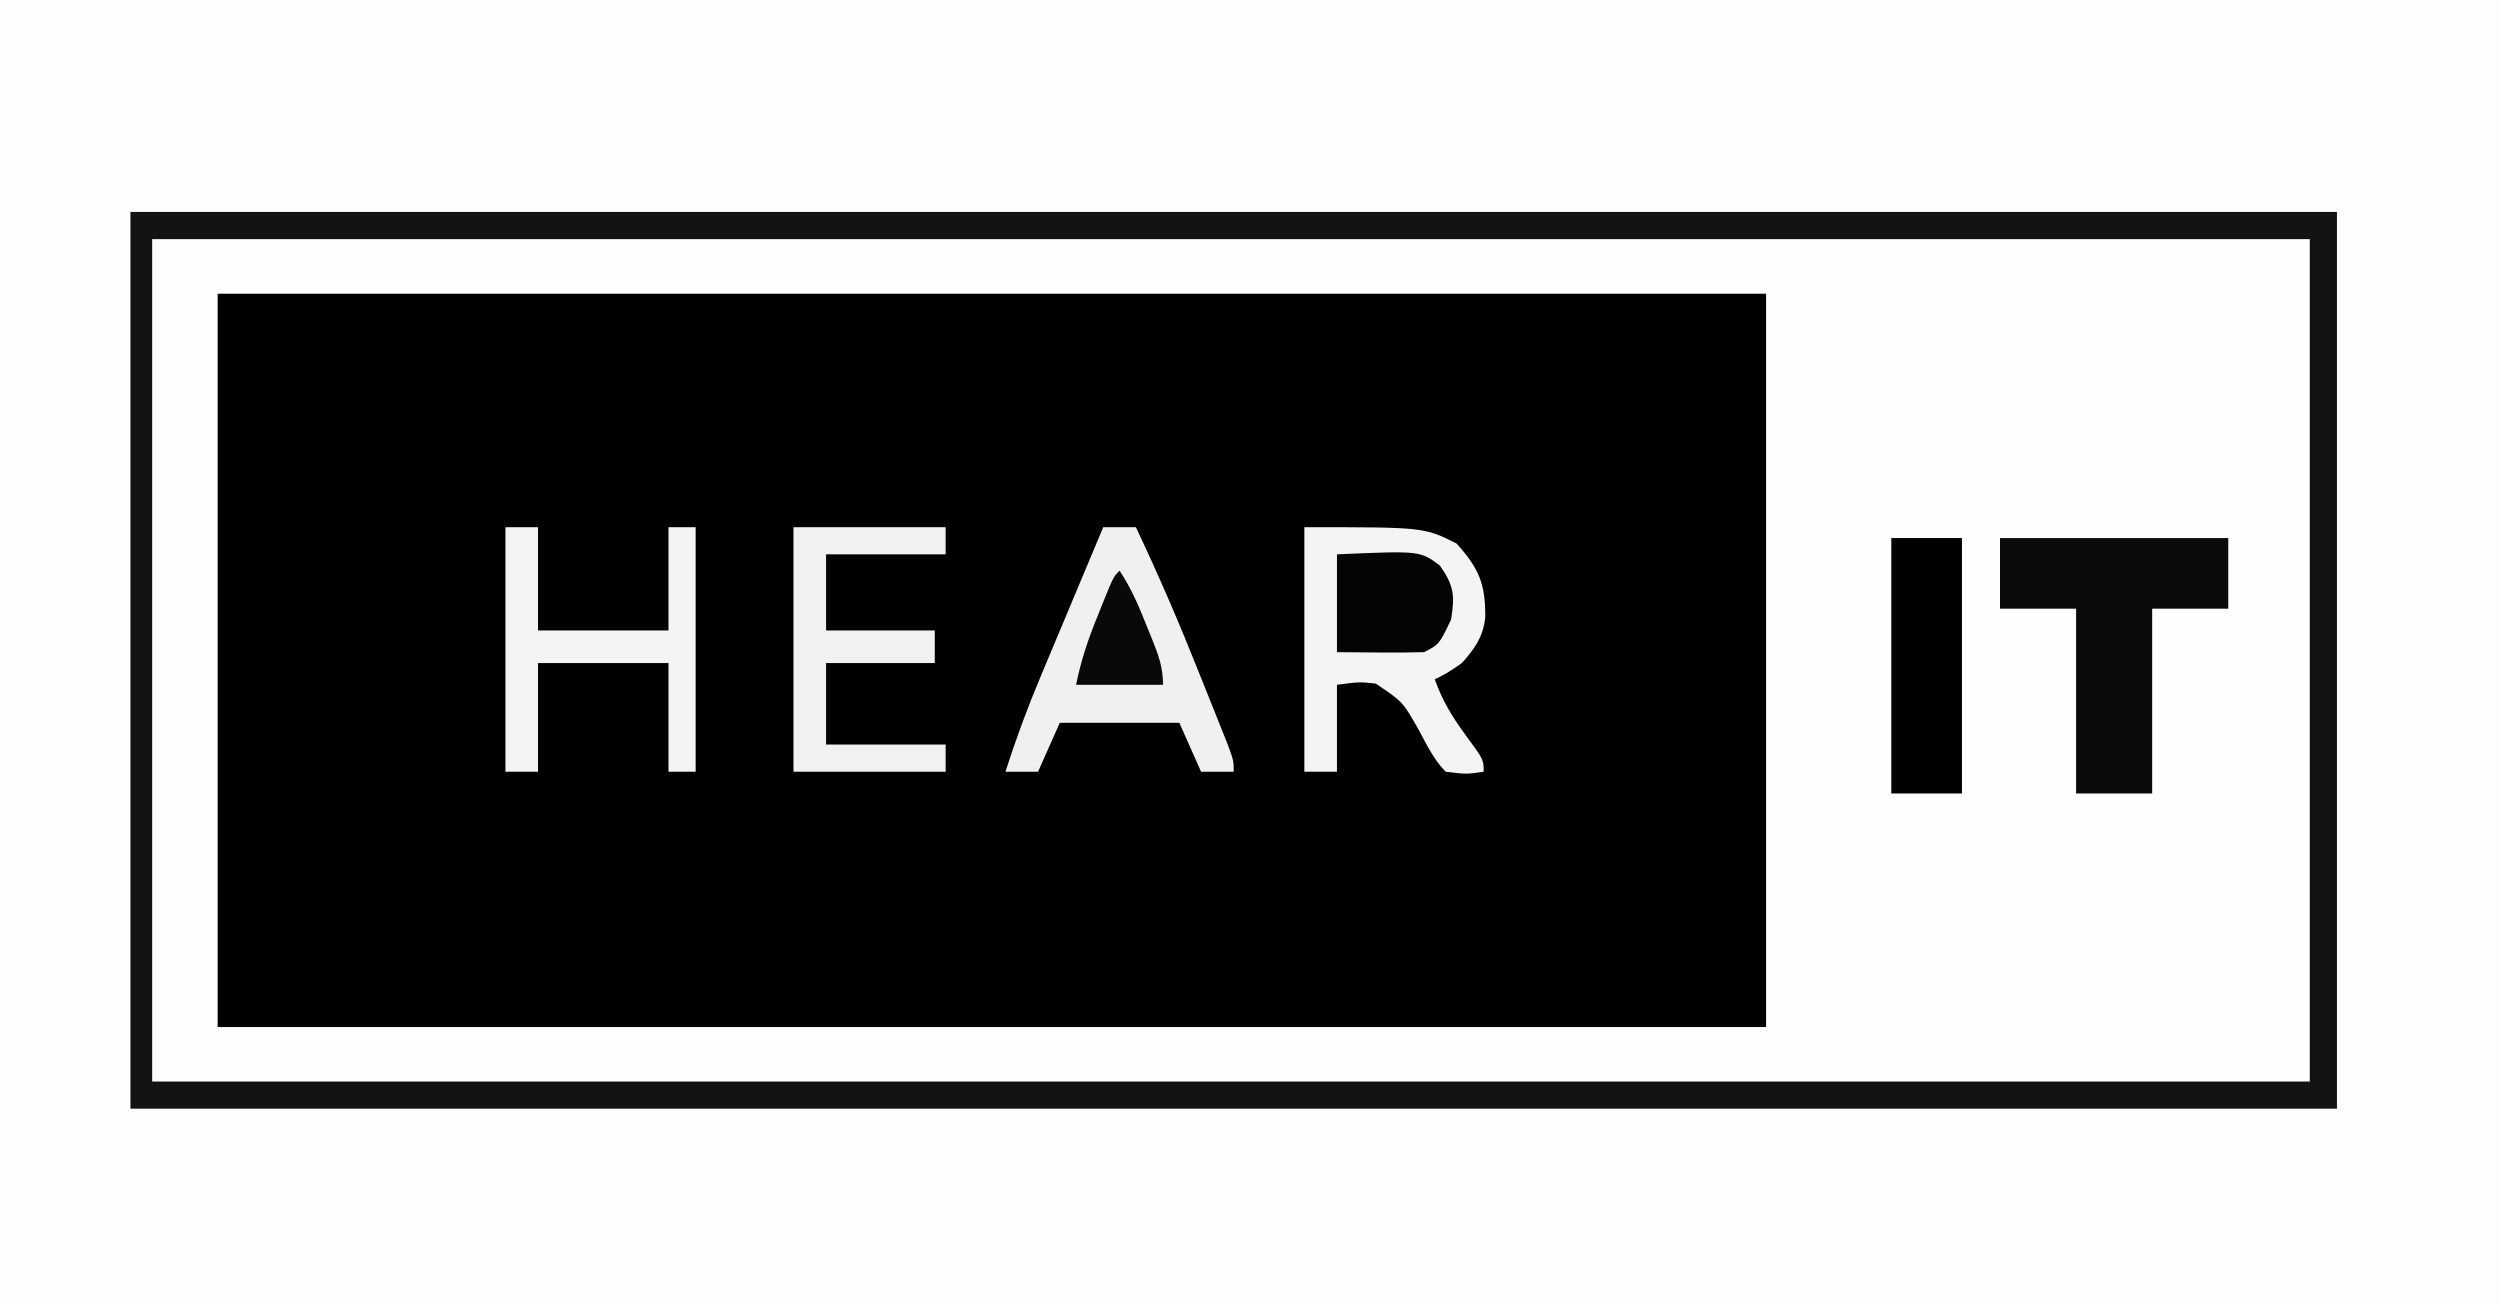 <?xml version="1.0" encoding="UTF-8"?>
<svg version="1.1" xmlns="http://www.w3.org/2000/svg" width="460" height="240">
<rect width="100%" height="100%" fill="#808080" stroke="none"/>
<path d="M0 0 C151.8 0 303.6 0 460 0 C460 79.2 460 158.4 460 240 C308.2 240 156.4 240 0 240 C0 160.8 0 81.6 0 0 Z " fill="#FDFDFD" transform="translate(0,0)"/>
<path d="M0 0 C94.05 0 188.1 0 285 0 C285 44.55 285 89.1 285 135 C190.95 135 96.9 135 0 135 C0 90.45 0 45.9 0 0 Z " fill="#010101" transform="translate(40,54)"/>
<path d="M0 0 C133.98 0 267.96 0 406 0 C406 54.45 406 108.9 406 165 C272.02 165 138.04 165 0 165 C0 110.55 0 56.1 0 0 Z M16 15 C16 59.55 16 104.1 16 150 C110.05 150 204.1 150 301 150 C301 105.45 301 60.9 301 15 C206.95 15 112.9 15 16 15 Z " fill="#FEFEFE" transform="translate(24,39)"/>
<path d="M0 0 C133.98 0 267.96 0 406 0 C406 54.45 406 108.9 406 165 C272.02 165 138.04 165 0 165 C0 110.55 0 56.1 0 0 Z M4 5 C4 56.15 4 107.3 4 160 C135.01 160 266.02 160 401 160 C401 108.85 401 57.7 401 5 C269.99 5 138.98 5 4 5 Z " fill="#131313" transform="translate(24,39)"/>
<path d="M0 0 C22 0 22 0 28 3 C32.199 7.653 33.36 10.531 33.281 16.68 C32.845 20.28 31.365 22.315 29 25 C26.25 26.875 26.25 26.875 24 28 C25.378 31.876 27.192 34.879 29.625 38.188 C33 42.782 33 42.782 33 45 C29.801 45.465 29.801 45.465 26 45 C23.882 42.826 22.608 40.227 21.188 37.562 C18.139 32.135 18.139 32.135 13.137 28.781 C10.104 28.459 10.104 28.459 6 29 C6 34.28 6 39.56 6 45 C4.02 45 2.04 45 0 45 C0 30.15 0 15.3 0 0 Z " fill="#F4F4F4" transform="translate(240,97)"/>
<path d="M0 0 C13.86 0 27.72 0 42 0 C42 4.29 42 8.58 42 13 C37.38 13 32.76 13 28 13 C28 24.22 28 35.44 28 47 C23.38 47 18.76 47 14 47 C14 35.78 14 24.56 14 13 C9.38 13 4.76 13 0 13 C0 8.71 0 4.42 0 0 Z " fill="#0A0A0A" transform="translate(368,99)"/>
<path d="M0 0 C1.98 0 3.96 0 6 0 C10.171 8.785 13.989 17.654 17.58 26.688 C18.39 28.726 19.209 30.76 20.027 32.795 C20.547 34.096 21.067 35.398 21.586 36.699 C22.283 38.445 22.283 38.445 22.994 40.225 C24 43 24 43 24 45 C22.02 45 20.04 45 18 45 C16.68 42.03 15.36 39.06 14 36 C6.74 36 -0.52 36 -8 36 C-9.32 38.97 -10.64 41.94 -12 45 C-13.98 45 -15.96 45 -18 45 C-16.07 38.958 -13.891 33.089 -11.426 27.246 C-11.097 26.46 -10.768 25.673 -10.43 24.863 C-9.394 22.387 -8.353 19.912 -7.312 17.438 C-6.603 15.744 -5.894 14.051 -5.186 12.357 C-3.46 8.237 -1.731 4.118 0 0 Z " fill="#F0F0F0" transform="translate(203,97)"/>
<path d="M0 0 C1.98 0 3.96 0 6 0 C6 6.27 6 12.54 6 19 C13.92 19 21.84 19 30 19 C30 12.73 30 6.46 30 0 C31.65 0 33.3 0 35 0 C35 14.85 35 29.7 35 45 C33.35 45 31.7 45 30 45 C30 38.4 30 31.8 30 25 C22.08 25 14.16 25 6 25 C6 31.6 6 38.2 6 45 C4.02 45 2.04 45 0 45 C0 30.15 0 15.3 0 0 Z " fill="#F4F4F4" transform="translate(93,97)"/>
<path d="M0 0 C4.29 0 8.58 0 13 0 C13 15.51 13 31.02 13 47 C8.71 47 4.42 47 0 47 C0 31.49 0 15.98 0 0 Z " fill="#010101" transform="translate(348,99)"/>
<path d="M0 0 C9.24 0 18.48 0 28 0 C28 1.65 28 3.3 28 5 C20.74 5 13.48 5 6 5 C6 9.62 6 14.24 6 19 C12.6 19 19.2 19 26 19 C26 20.98 26 22.96 26 25 C19.4 25 12.8 25 6 25 C6 29.95 6 34.9 6 40 C13.26 40 20.52 40 28 40 C28 41.65 28 43.3 28 45 C18.76 45 9.52 45 0 45 C0 30.15 0 15.3 0 0 Z " fill="#F1F1F1" transform="translate(146,97)"/>
<path d="M0 0 C15.268 -0.67 15.268 -0.67 18.938 2.062 C21.533 5.76 21.713 7.566 21 12 C18.8 16.6 18.8 16.6 16 18 C13.28 18.072 10.593 18.093 7.875 18.062 C5.276 18.042 2.678 18.021 0 18 C0 12.06 0 6.12 0 0 Z " fill="#040404" transform="translate(246,102)"/>
<path d="M0 0 C2.227 3.34 3.649 6.793 5.125 10.5 C5.402 11.177 5.679 11.854 5.965 12.551 C7.152 15.515 8 17.777 8 21 C2.72 21 -2.56 21 -8 21 C-7.093 16.463 -5.736 12.499 -4 8.25 C-3.59 7.223 -3.59 7.223 -3.172 6.176 C-1.136 1.136 -1.136 1.136 0 0 Z " fill="#090909" transform="translate(206,105)"/>
</svg>
